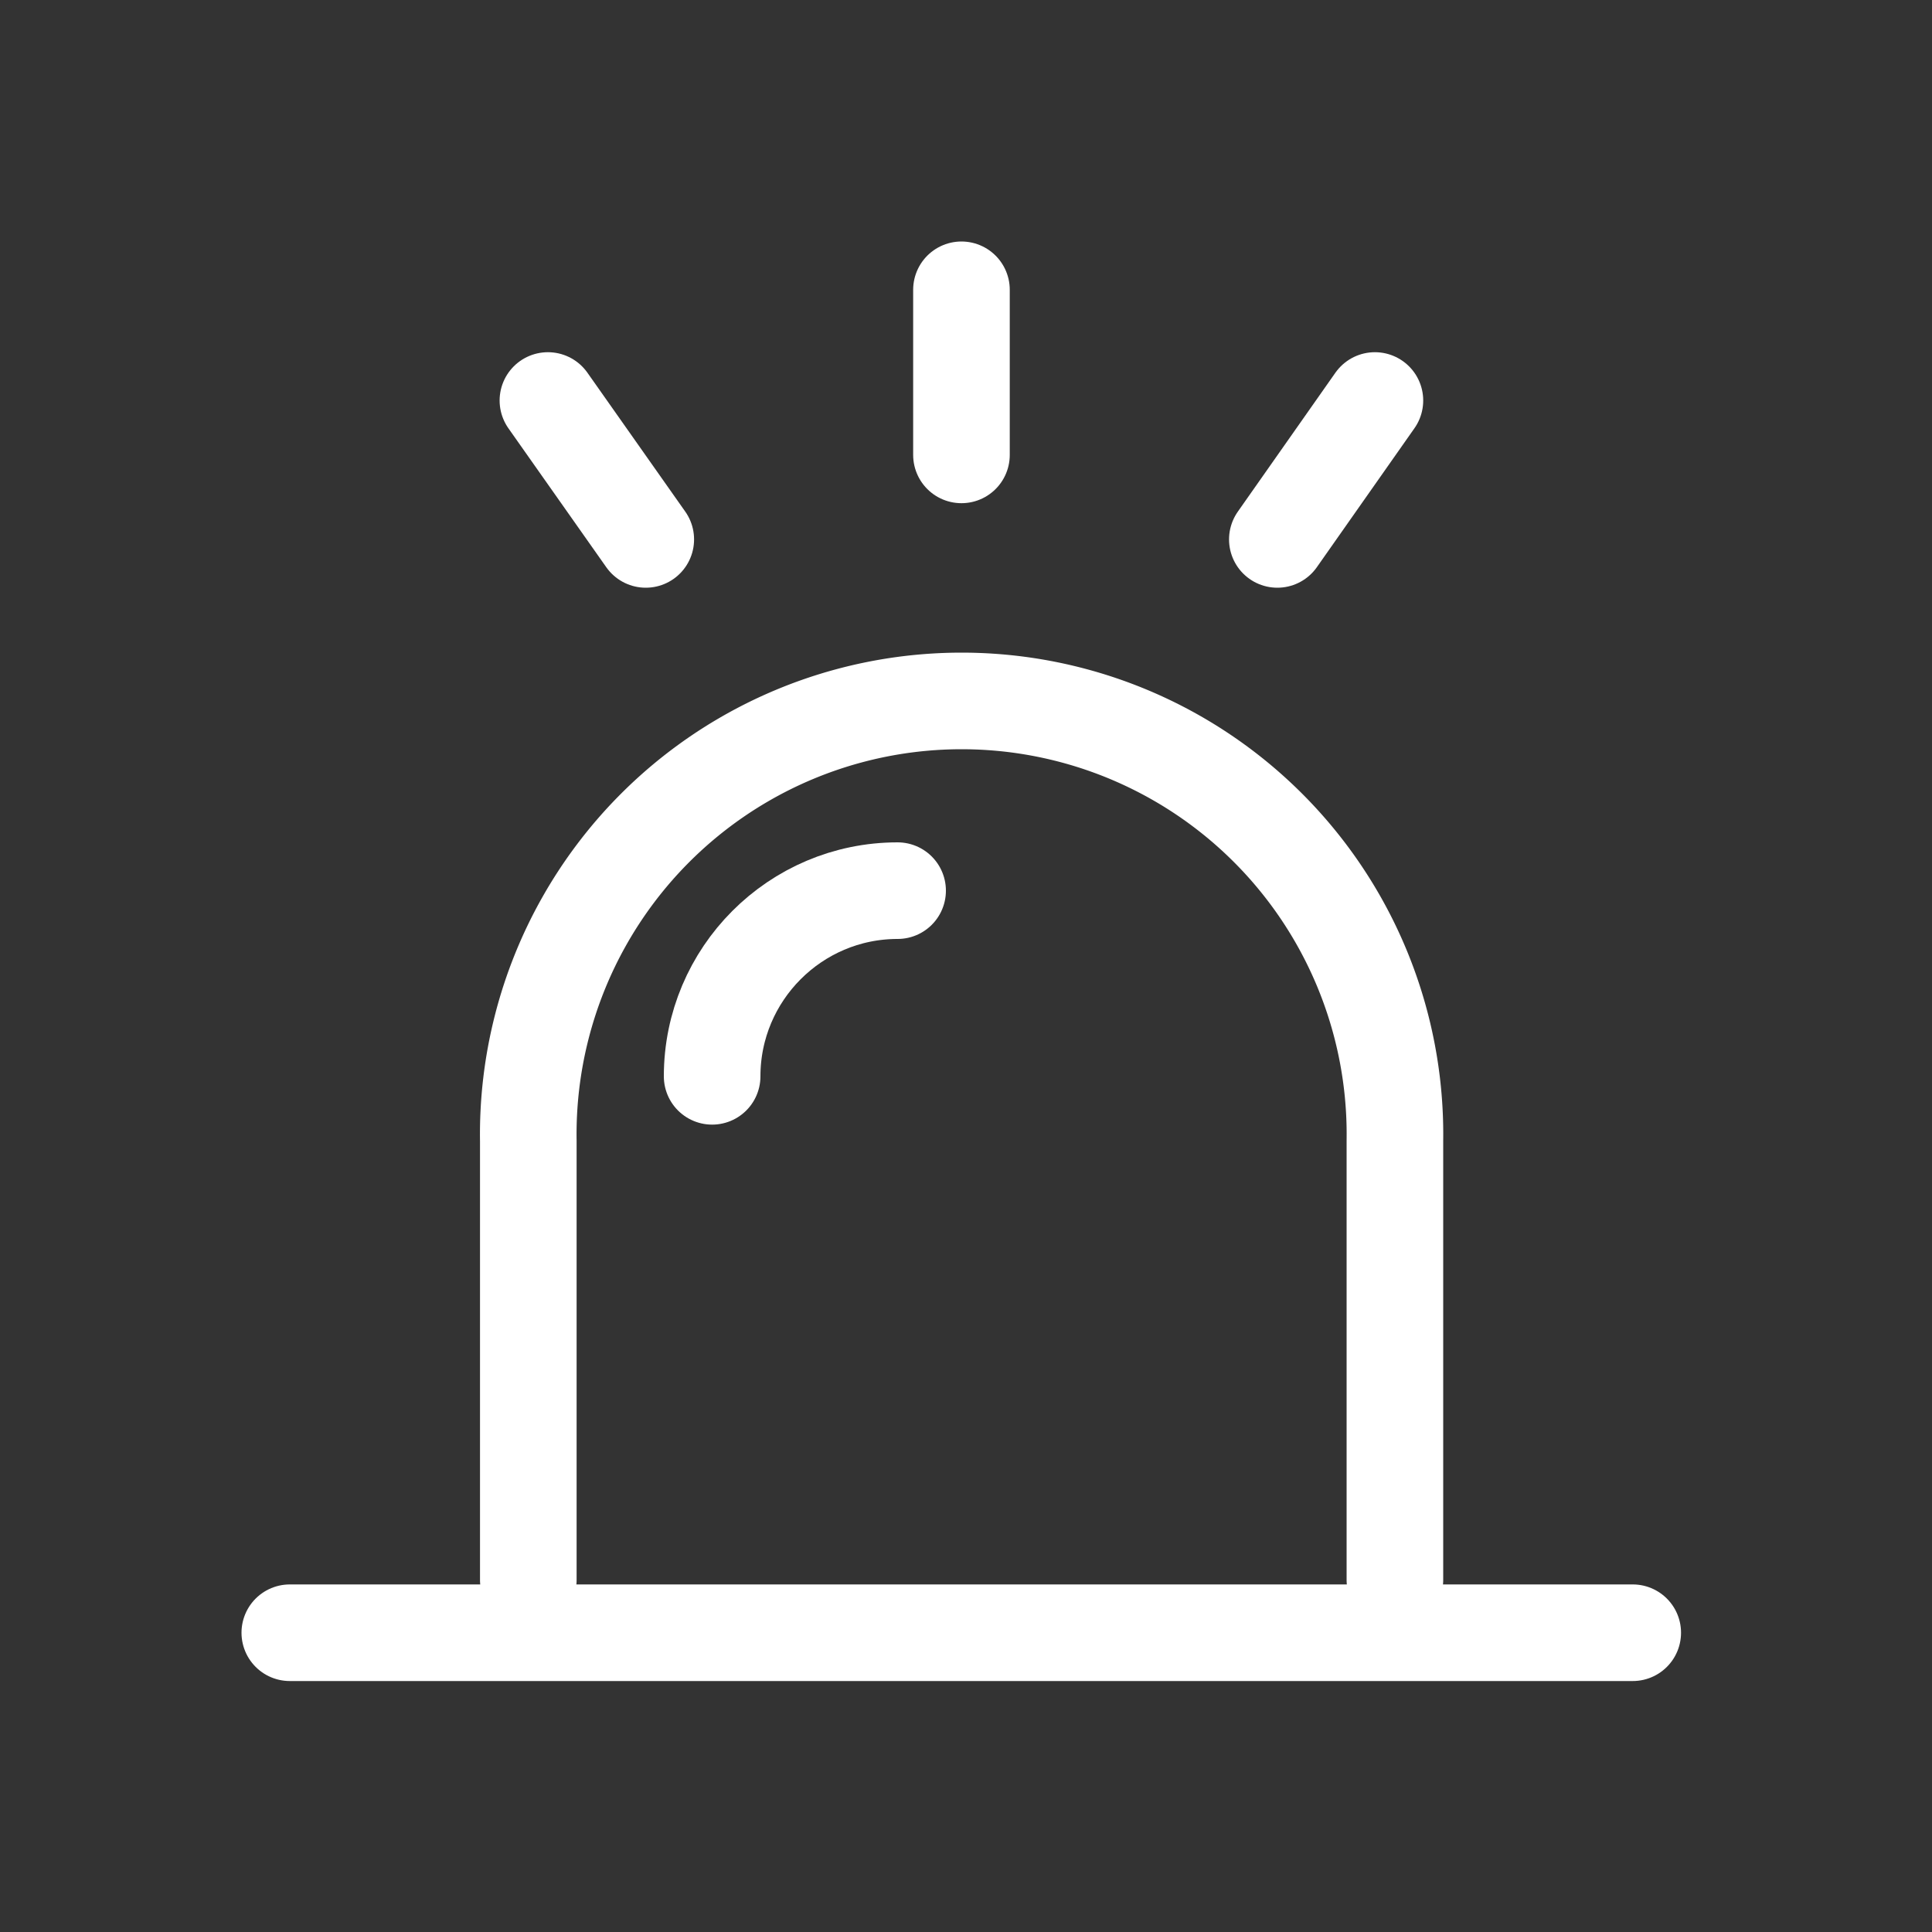 <svg width="20" height="20" viewBox="0 0 20 20" fill="none" xmlns="http://www.w3.org/2000/svg">
    <rect x="0" y="0" width="20" height="20" fill="#333333" stroke="none"/>
    <path d="M14.44 16.354v-4.545a4.486 4.486 0 1 0-8.971 0v4.545" stroke="#fff" stroke-linecap="round" stroke-linejoin="round"/>
    <path d="M9.292 9.22c-1.061 0-1.92.864-1.92 1.922M9.953 3v1.709M5.672 4.146l1.013 1.438M13.223 5.584l1.01-1.438M3 16.902h13.902" stroke="#fff" stroke-linecap="round" stroke-linejoin="round"/>
</svg>
